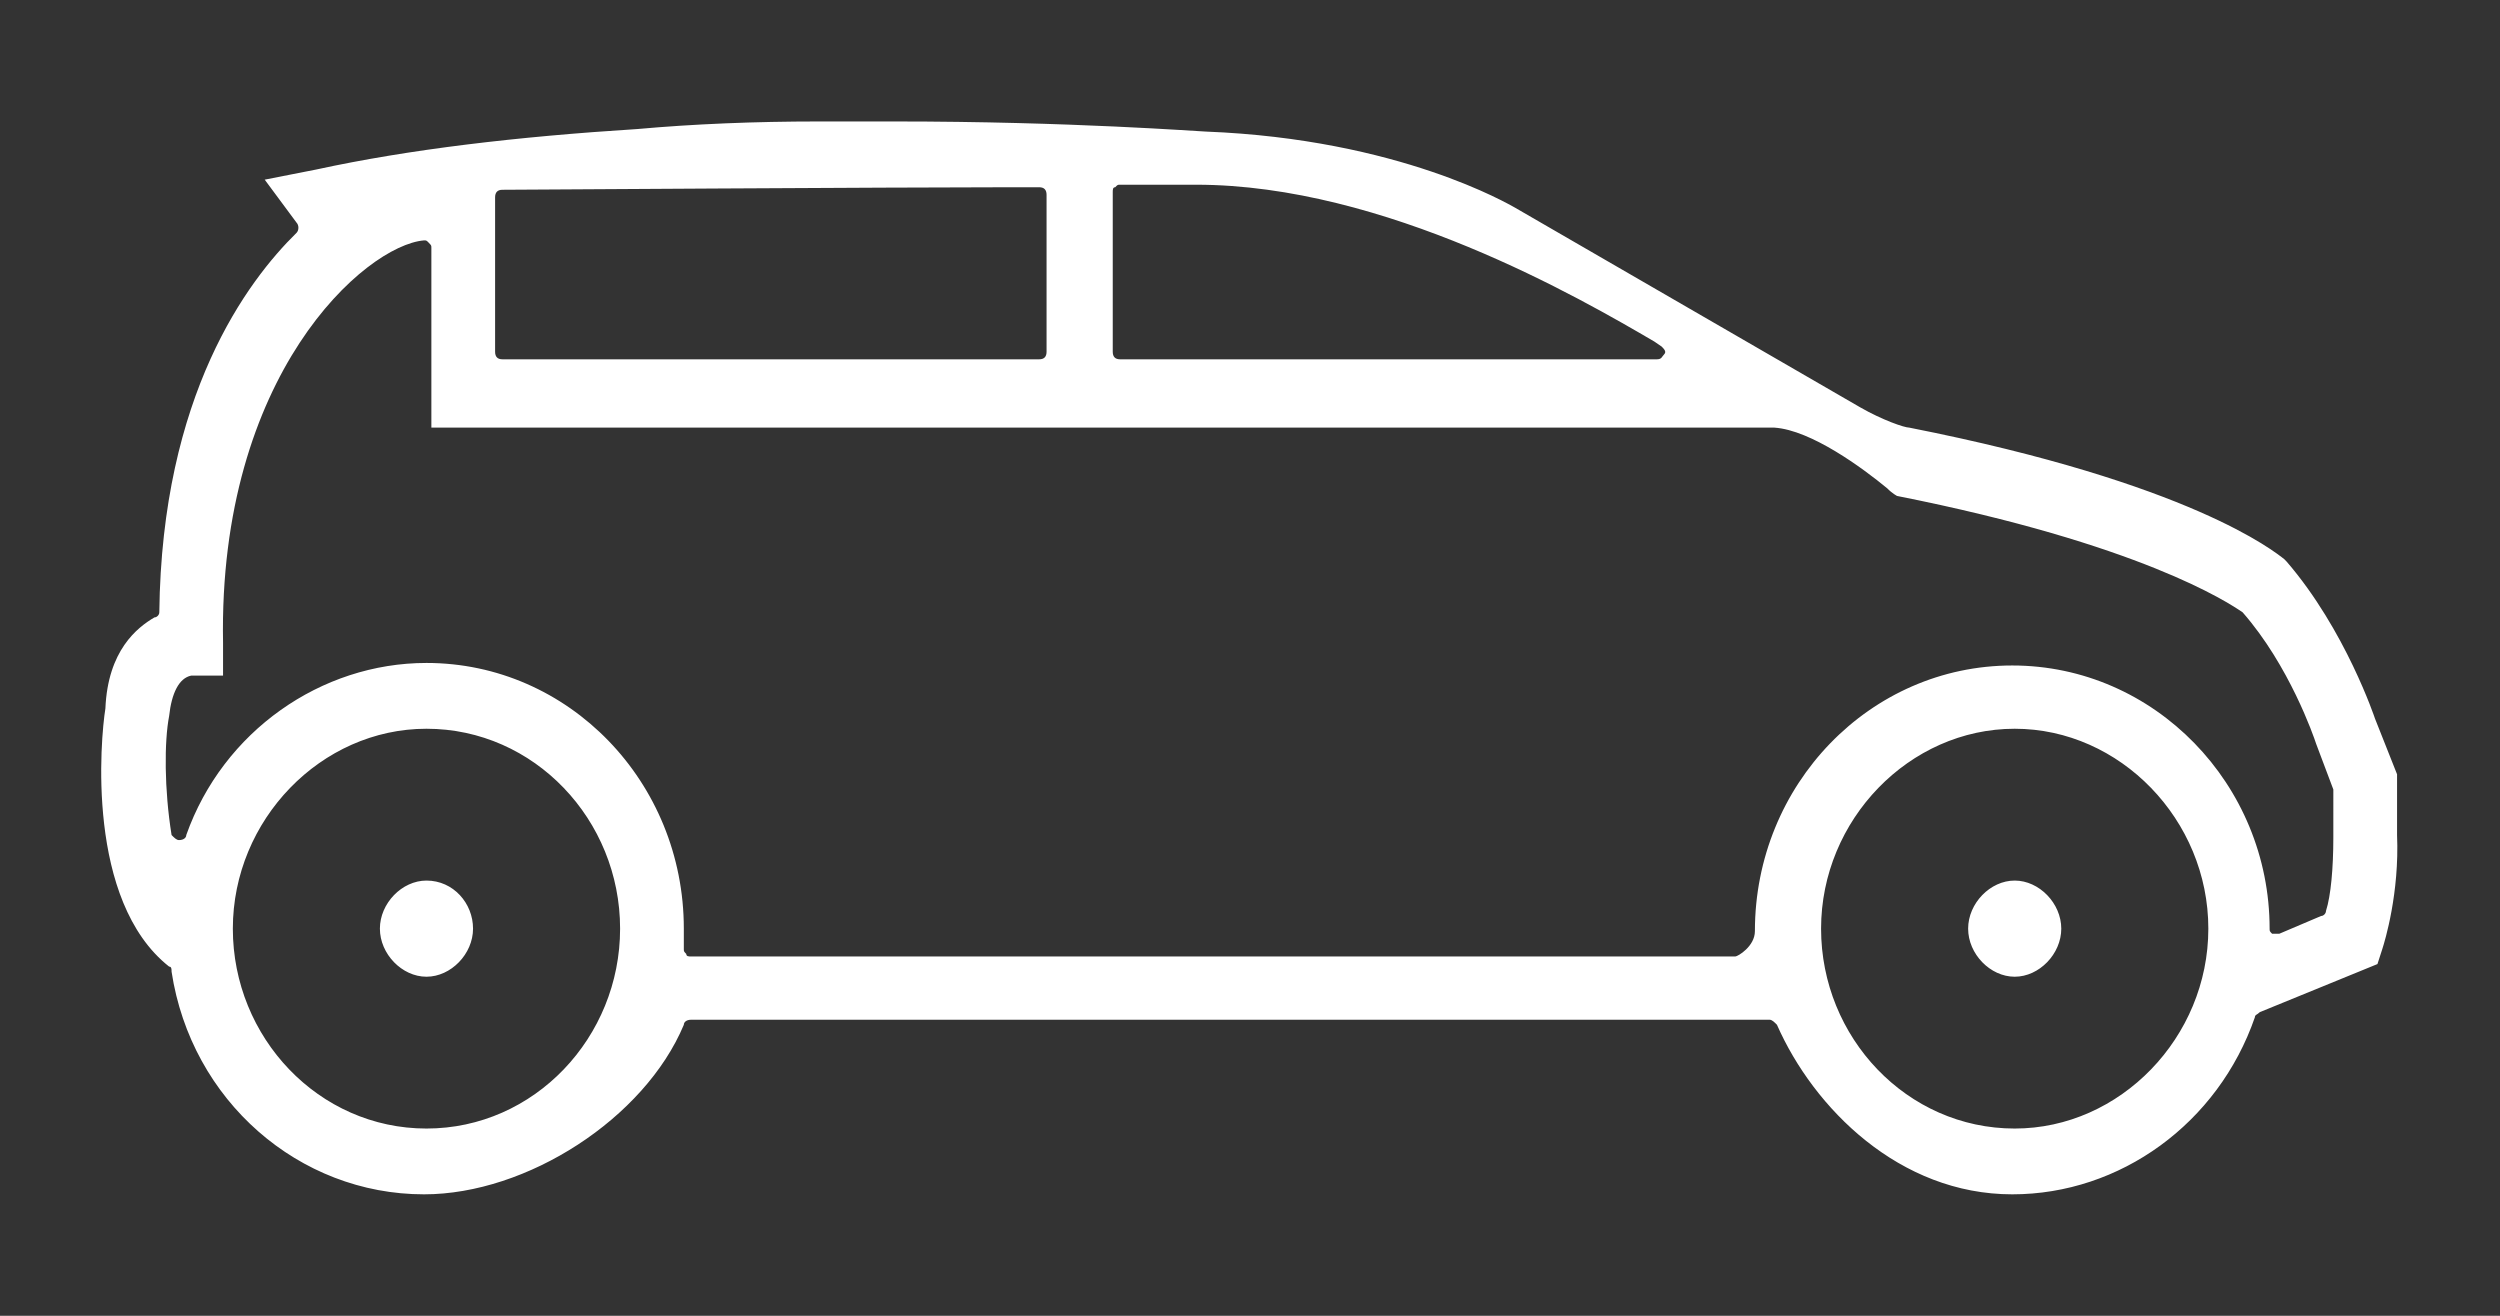 <svg version="1.2" xmlns="http://www.w3.org/2000/svg" xmlns:xlink="http://www.w3.org/1999/xlink" overflow="visible" preserveAspectRatio="none" viewBox="0 0 102 52" xml:space="preserve" y="0px" x="0px" id="Layer_1_1560490784838" width="38" height="20"><rect x="0" y="0" width="102" height="52" fill="#333333" stroke="none"/><g transform="translate(1, 1)"><path d="M81.2,33.8c-1,0-1.9,0.9-1.9,1.9s0.9,1.9,1.9,1.9s1.9-0.9,1.9-1.9S82.2,33.8,81.2,33.8z M95.9,27.4c0,0-1.2-3.5-3.6-6.2  l-0.1-0.1c-0.4-0.3-3.8-3-15.3-5.2c-0.2,0-1.1-0.3-2-0.8L60.8,7.2c-0.2-0.1-4.7-2.7-12.6-3c-0.2,0-5.5-0.4-12.7-0.4c-1,0-2,0-3.1,0  c-2.6,0-5.1,0.1-7.4,0.3c-4.9,0.3-9.3,0.8-13.1,1.6L9.8,6.1l1.3,1.7c0.1,0.1,0.1,0.3,0,0.4c-2,1.9-5.5,6.4-5.6,15  c0,0.1-0.1,0.2-0.2,0.2c-0.7,0.4-1.9,1.3-2,3.6c-0.2,1.2-0.8,7.6,2.6,10.2C6,37.2,6,37.3,6,37.4c0.8,5.1,5.2,8.8,10.3,8.8  c4.2,0,9-3,10.6-6.7c0-0.1,0.1-0.2,0.3-0.2h44c0.1,0,0.2,0.1,0.3,0.2c1.5,3.3,5,6.7,9.6,6.7c4.4,0,8.4-2.8,9.9-7  c0-0.1,0.1-0.1,0.2-0.2l4.8-1.9l0.2-0.6c0.1-0.3,0.7-2.2,0.6-4.5v-2.4L95.9,27.4z M44.4,6.6c0-0.1,0-0.2,0.1-0.2  c0.1-0.1,0.1-0.1,0.2-0.1l0,0c0.9,0,1.5,0,2,0c0.7,0,0.9,0,1,0h0.1c7.7,0,15.7,4.5,18.7,6.2l0.3,0.2c0.1,0.1,0.2,0.2,0.1,0.3  c-0.1,0.1-0.1,0.2-0.3,0.2H44.7c-0.2,0-0.3-0.1-0.3-0.3C44.4,12.9,44.4,6.6,44.4,6.6z M19.2,6.8c0-0.2,0.1-0.3,0.3-0.3  c0.2,0,16.1-0.1,20.7-0.1c0.7,0,1.1,0,1.2,0c0.2,0,0.3,0.1,0.3,0.3v6.2c0,0.2-0.1,0.3-0.3,0.3H19.5c-0.2,0-0.3-0.1-0.3-0.3  C19.2,12.9,19.2,6.8,19.2,6.8z M16.4,43.6c-4.4,0-7.9-3.6-7.9-7.9s3.6-7.9,7.9-7.9c4.4,0,7.9,3.6,7.9,7.9S20.8,43.6,16.4,43.6z   M81.2,43.6c-4.4,0-7.9-3.6-7.9-7.9s3.6-7.9,7.9-7.9s7.9,3.6,7.9,7.9S85.5,43.6,81.2,43.6z M94.2,32.1c0,1.2-0.1,2.3-0.3,2.9  c0,0.1-0.1,0.2-0.2,0.2L92,35.9h-0.1c-0.1,0-0.1,0-0.2,0c-0.1-0.1-0.1-0.1-0.1-0.2c0-5.7-4.7-10.4-10.5-10.4S70.6,30,70.6,35.8  c0,0.6-0.7,1-0.8,1h-0.1H27.2c-0.1,0-0.2,0-0.2-0.1c-0.1-0.1-0.1-0.1-0.1-0.2c0-0.2,0-0.3,0-0.4c0-0.1,0-0.2,0-0.4  c0-5.8-4.7-10.5-10.5-10.5c-4.3,0-8.3,2.7-9.8,6.8c0,0.1-0.1,0.2-0.3,0.2l0,0c-0.1,0-0.2-0.1-0.3-0.2c-0.3-1.8-0.3-3.7-0.1-4.7  c0.1-0.9,0.4-1.5,0.9-1.6h1.3v-1.3C7.9,13.8,13.9,8.7,16.3,8.5l0,0c0.1,0,0.1,0,0.2,0.1s0.1,0.1,0.1,0.2c0,0.2,0,4.2,0,7.1  c2.7,0,24.4,0,39.7,0c9.5,0,14.5,0,15.1,0c1.5,0.1,3.6,1.6,4.6,2.4c0.2,0.2,0.4,0.3,0.4,0.3c9.9,1.9,13.5,4.2,14.1,4.6  c1.9,2.1,2.9,4.9,3,5.2l0.7,1.8v0.1V32.1z M16.4,33.8c-1,0-1.9,0.9-1.9,1.9s0.9,1.9,1.9,1.9s1.9-0.9,1.9-1.9S17.5,33.8,16.4,33.8z" vector-effect="non-scaling-stroke" style="fill: rgb(255, 255, 255);"/></g></svg>